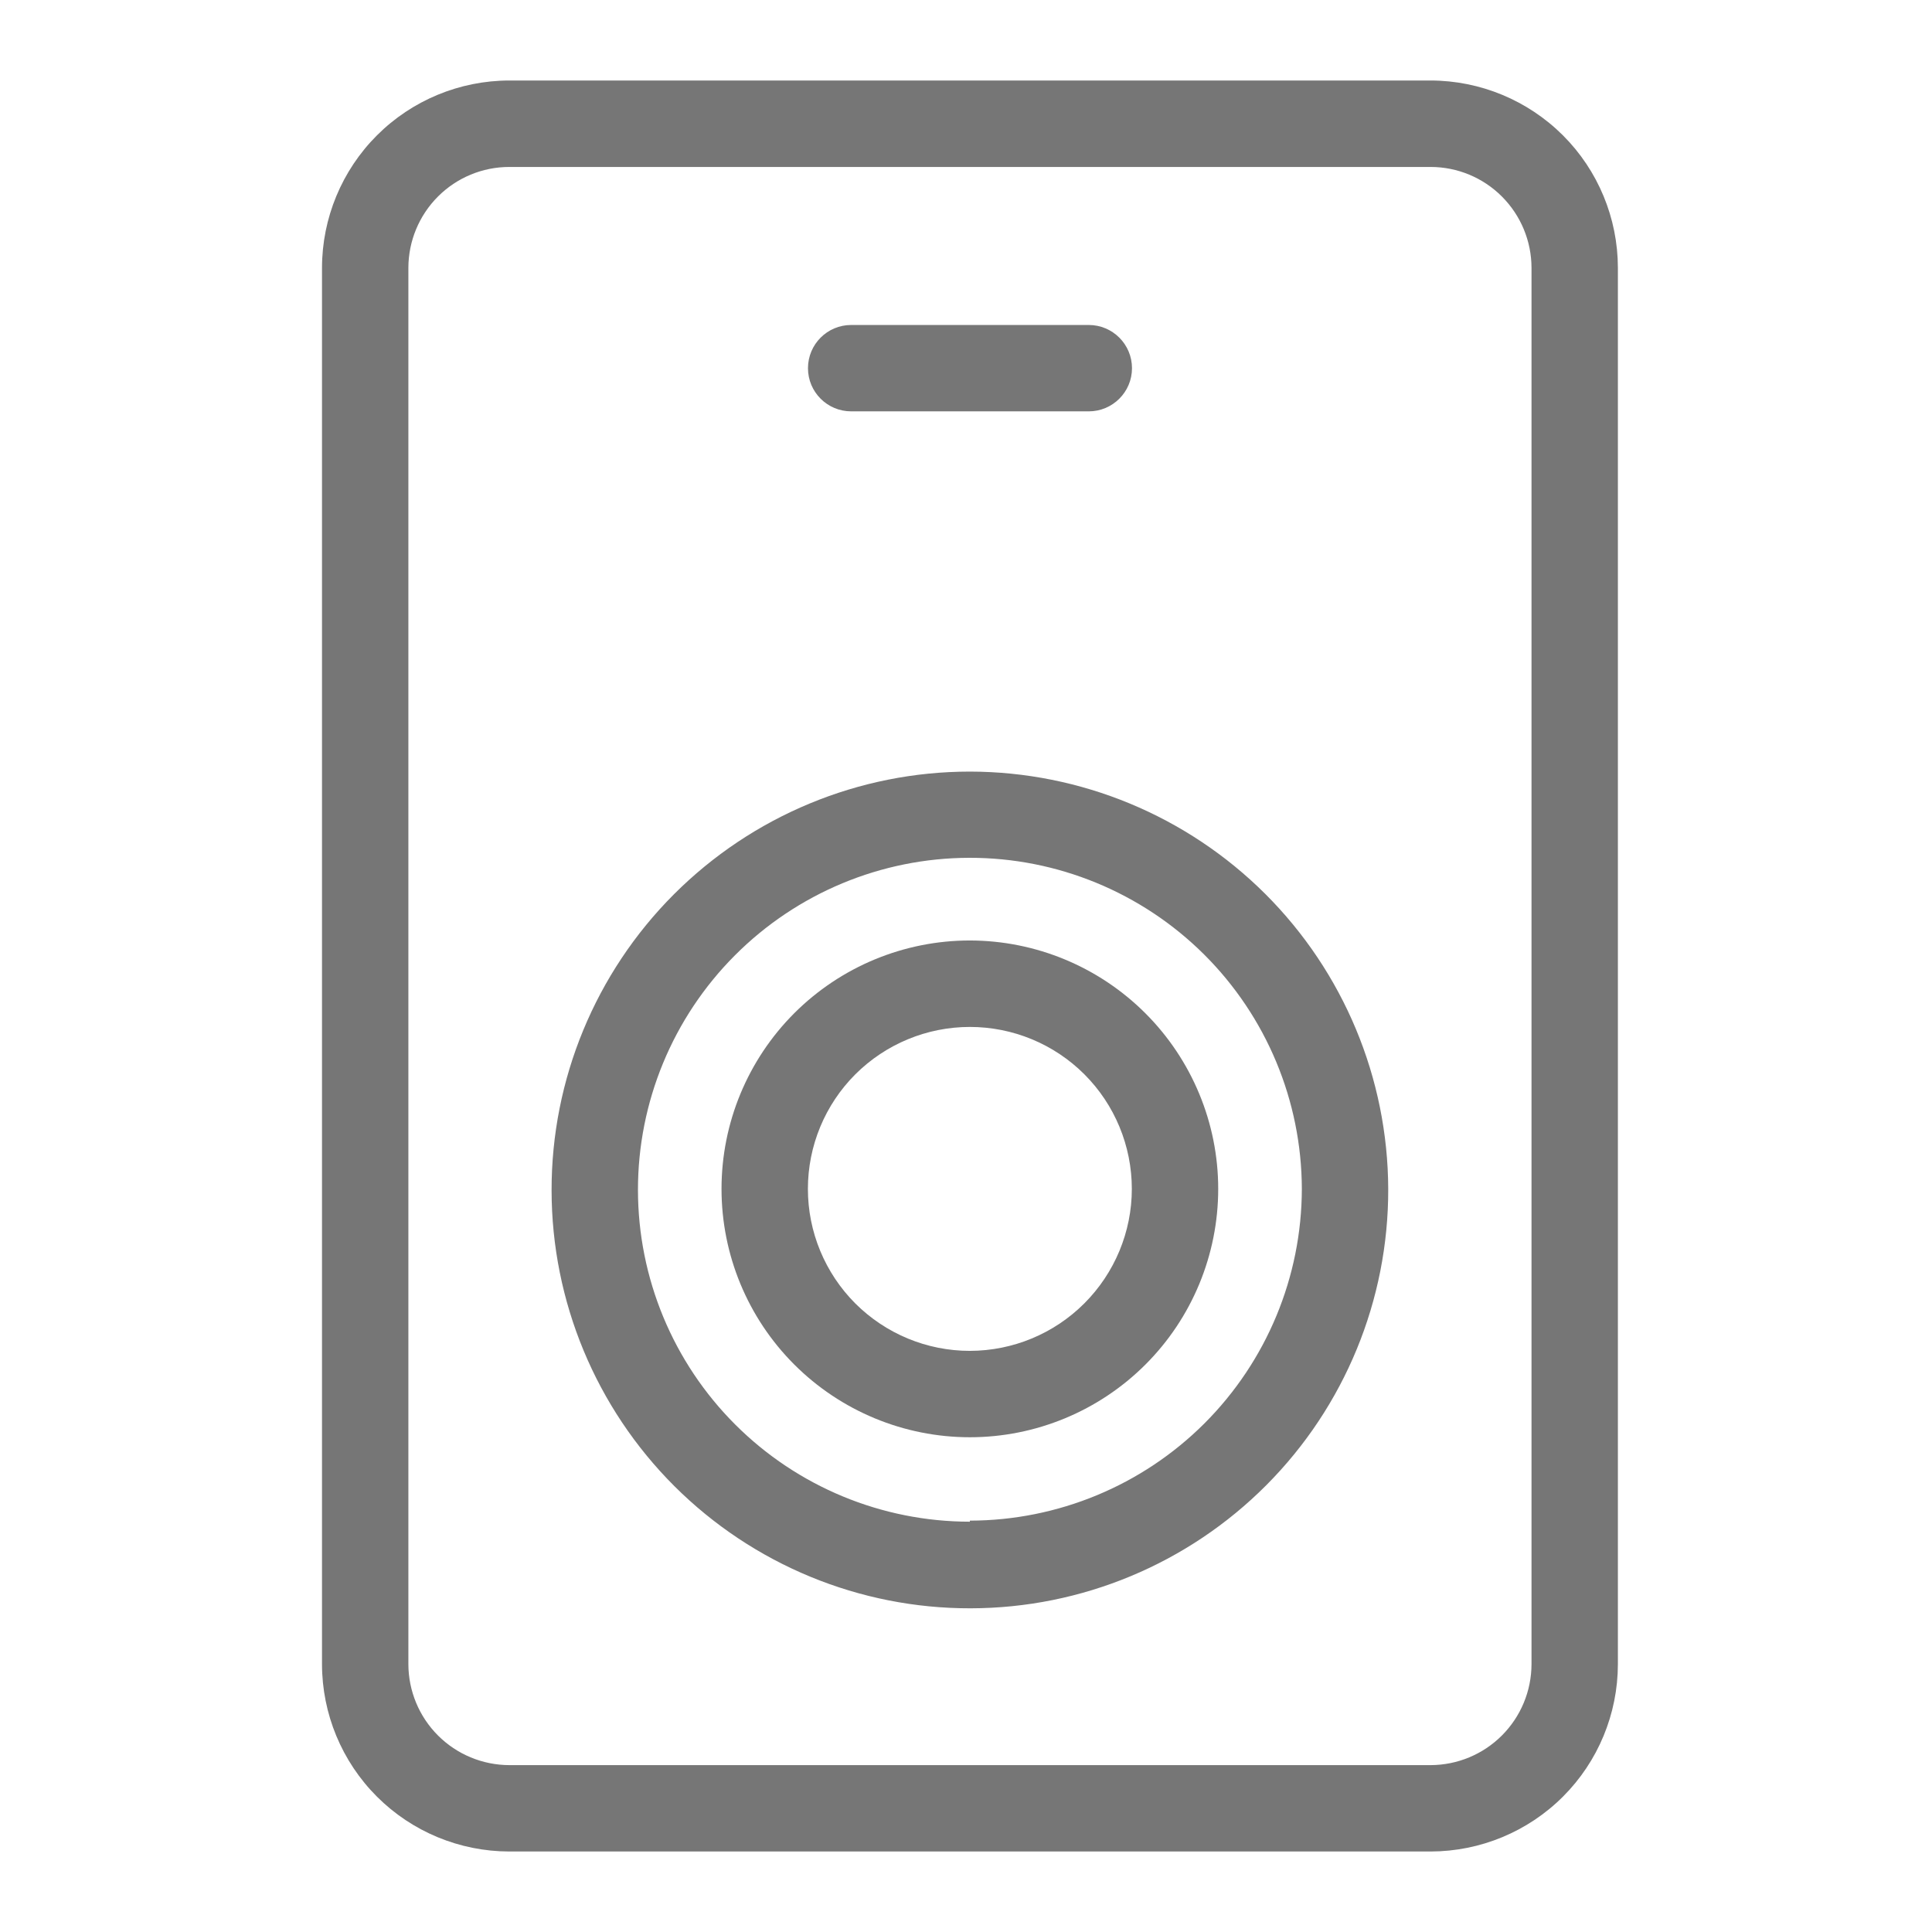 <svg width="24" height="24" viewBox="0 0 24 24" fill="none" xmlns="http://www.w3.org/2000/svg">
<path d="M12.048 11.683C11.23 11.683 10.445 12.008 9.866 12.587C9.288 13.166 8.963 13.95 8.963 14.769C8.963 15.587 9.288 16.372 9.866 16.95C10.445 17.529 11.23 17.854 12.048 17.854C12.866 17.854 13.651 17.529 14.23 16.95C14.808 16.372 15.133 15.587 15.133 14.769C15.133 13.951 14.807 13.166 14.229 12.588C13.65 12.009 12.866 11.684 12.048 11.683H12.048ZM12.048 16.781V16.781C11.514 16.781 11.003 16.569 10.625 16.192C10.248 15.814 10.036 15.303 10.036 14.769C10.036 14.235 10.248 13.723 10.625 13.346C11.003 12.969 11.514 12.757 12.048 12.757C12.582 12.757 13.094 12.969 13.471 13.346C13.848 13.723 14.06 14.235 14.06 14.769C14.06 15.302 13.847 15.814 13.47 16.191C13.093 16.568 12.582 16.78 12.048 16.781V16.781Z" fill="#767676"/>
<path d="M12.048 9.585C10.669 9.585 9.347 10.134 8.372 11.109C7.397 12.085 6.85 13.408 6.852 14.787C6.853 16.166 7.402 17.488 8.378 18.462C9.355 19.436 10.678 19.982 12.057 19.979C13.437 19.977 14.758 19.426 15.731 18.449C16.704 17.472 17.249 16.148 17.245 14.769C17.24 13.393 16.691 12.076 15.717 11.104C14.743 10.133 13.424 9.587 12.049 9.585L12.048 9.585ZM12.048 18.903C10.955 18.903 9.907 18.469 9.134 17.697C8.36 16.924 7.926 15.876 7.925 14.783C7.924 13.69 8.357 12.642 9.129 11.868C9.901 11.094 10.948 10.658 12.041 10.656C13.134 10.654 14.183 11.086 14.958 11.857C15.733 12.629 16.169 13.676 16.172 14.769C16.17 15.862 15.735 16.909 14.962 17.682C14.189 18.454 13.141 18.888 12.048 18.89V18.903Z" fill="#767676"/>
<path d="M10.574 5.11H13.525C13.821 5.11 14.062 4.87 14.062 4.574C14.062 4.277 13.821 4.037 13.525 4.037H10.574C10.277 4.037 10.037 4.277 10.037 4.574C10.037 4.87 10.277 5.11 10.574 5.11Z" fill="#767676"/>
<path d="M17.772 1H6.326C5.709 1.001 5.118 1.246 4.682 1.682C4.246 2.118 4.001 2.709 4 3.326V20.674C4.001 21.291 4.246 21.882 4.682 22.318C5.118 22.754 5.709 22.999 6.326 23H17.772C18.388 22.999 18.98 22.754 19.416 22.318C19.852 21.882 20.097 21.291 20.098 20.674V3.326C20.097 2.709 19.852 2.118 19.416 1.682C18.979 1.246 18.388 1.001 17.772 1ZM19.025 20.674C19.024 21.006 18.892 21.324 18.657 21.559C18.422 21.794 18.104 21.926 17.772 21.927H6.326C5.994 21.926 5.676 21.794 5.441 21.559C5.206 21.324 5.074 21.006 5.073 20.674V3.326C5.074 2.994 5.206 2.676 5.441 2.441C5.676 2.206 5.994 2.074 6.326 2.074H17.772C18.104 2.074 18.422 2.206 18.657 2.441C18.892 2.676 19.024 2.994 19.025 3.326V20.674Z" fill="#767676"/>
</svg>
